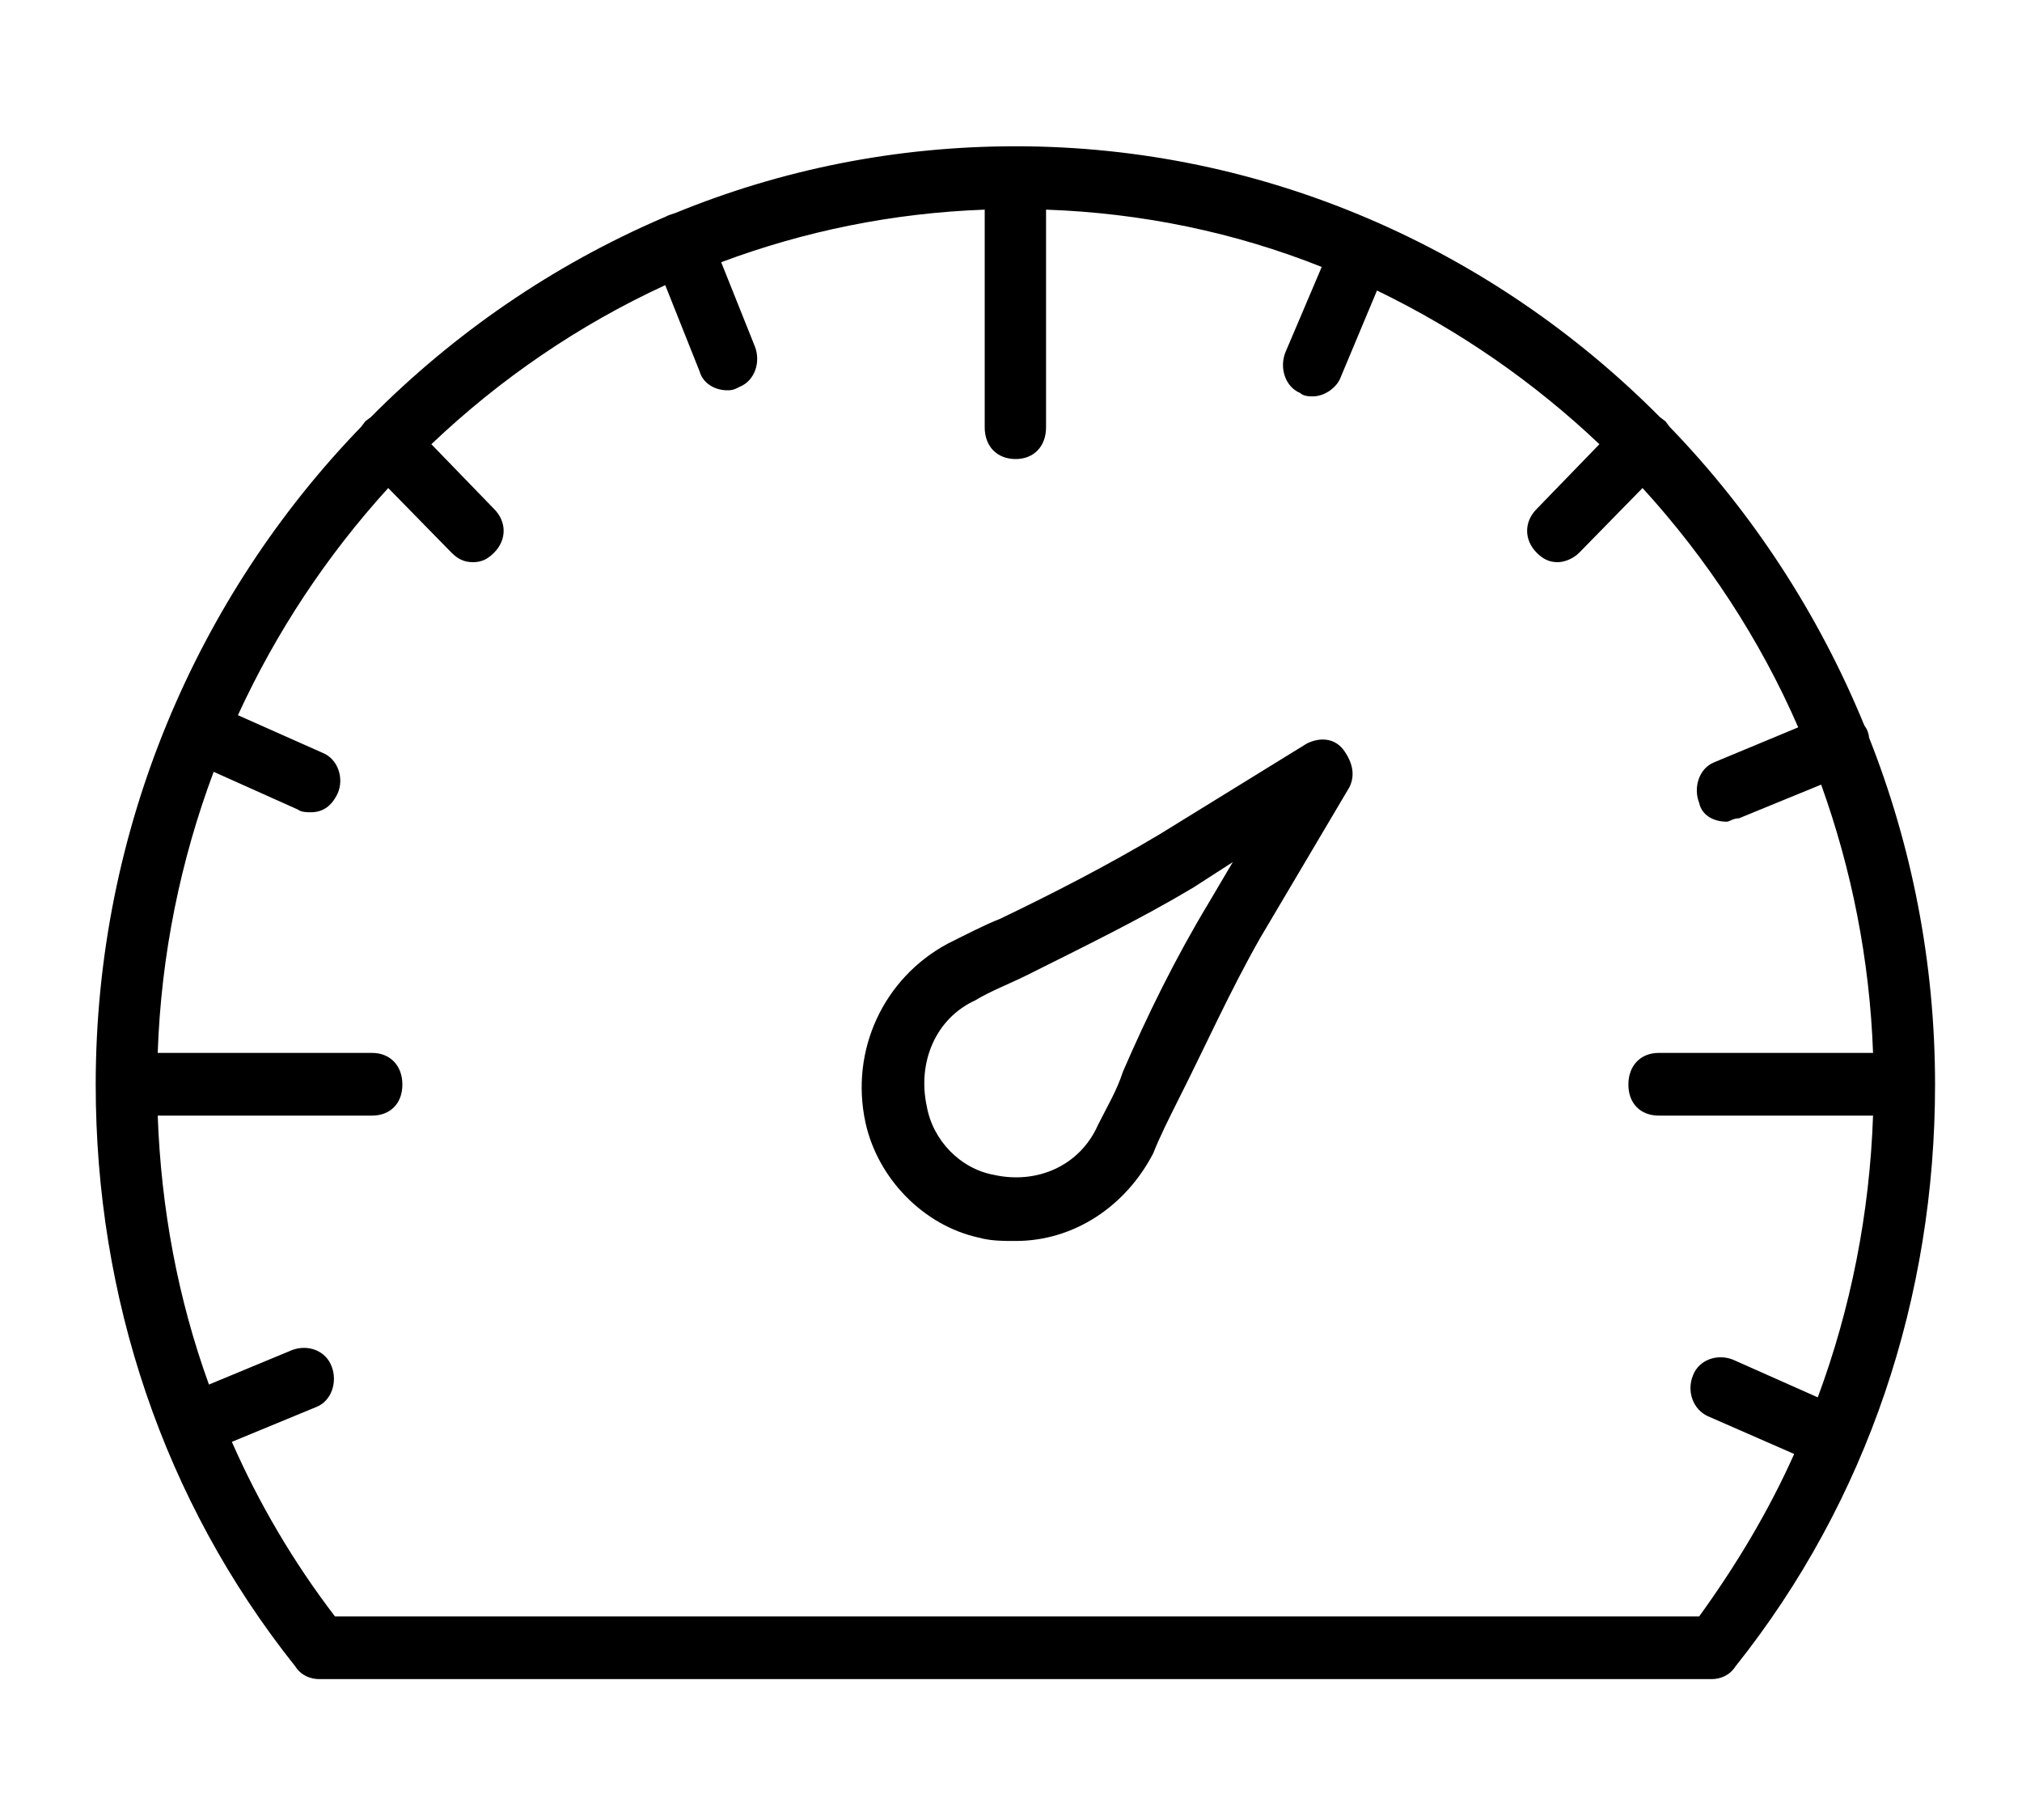 <svg xmlns="http://www.w3.org/2000/svg" viewBox="0 0 30 25" width="50" height="45">
	<style>
		tspan { white-space:pre }
		.shp0 { fill: #000000 } 
	</style>
	<g id="side menu">
		<g id="dashboard">
			<path id="dashboard" class="shp0" d="M19.39 10.03L17.2 11.38C16.43 11.84 15.61 12.26 14.84 12.63C14.61 12.72 14.34 12.86 14.06 13C13.11 13.51 12.61 14.58 12.84 15.65C13.02 16.48 13.7 17.18 14.52 17.36C14.7 17.41 14.88 17.41 15.07 17.41C15.93 17.41 16.7 16.9 17.11 16.11C17.2 15.88 17.34 15.6 17.48 15.32C17.88 14.53 18.25 13.7 18.7 12.91L20.02 10.68C20.11 10.5 20.07 10.31 19.93 10.12C19.79 9.94 19.57 9.94 19.39 10.03ZM17.93 12.4C17.43 13.23 17.02 14.07 16.66 14.9C16.57 15.18 16.43 15.41 16.29 15.69C16.02 16.3 15.38 16.57 14.75 16.43C14.25 16.34 13.84 15.92 13.75 15.41C13.61 14.76 13.88 14.11 14.47 13.84C14.7 13.7 14.97 13.6 15.25 13.46C16.07 13.05 16.93 12.63 17.7 12.17L18.29 11.79L17.93 12.4ZM27.73 9.94C27.73 9.91 27.72 9.88 27.71 9.85C27.7 9.82 27.68 9.79 27.66 9.76C26.98 8.1 25.99 6.59 24.77 5.33C24.75 5.3 24.73 5.28 24.71 5.25C24.68 5.23 24.66 5.21 24.63 5.19C22.17 2.71 18.78 1.17 15.07 1.17C13.28 1.17 11.58 1.52 10.02 2.16C9.99 2.17 9.96 2.18 9.93 2.19C9.9 2.2 9.87 2.22 9.84 2.23C8.21 2.93 6.74 3.94 5.5 5.19C5.47 5.21 5.45 5.23 5.42 5.25C5.4 5.28 5.38 5.3 5.36 5.33C2.93 7.84 1.42 11.3 1.42 15.09C1.42 18.24 2.42 21.26 4.38 23.72C4.47 23.86 4.61 23.91 4.74 23.91L25.39 23.91C25.52 23.91 25.66 23.86 25.75 23.72C27.71 21.26 28.71 18.24 28.71 15.09C28.71 13.27 28.36 11.53 27.73 9.94ZM25.21 22.98L4.97 22.98C4.35 22.17 3.84 21.3 3.44 20.39L4.7 19.87C4.92 19.78 5.01 19.5 4.92 19.27C4.83 19.03 4.56 18.94 4.33 19.03L3.1 19.54C2.64 18.27 2.39 16.93 2.34 15.55L5.52 15.55C5.79 15.55 5.97 15.37 5.97 15.09C5.97 14.81 5.79 14.62 5.52 14.62L2.34 14.62C2.39 13.16 2.68 11.76 3.17 10.45L4.42 11.01C4.47 11.05 4.56 11.05 4.61 11.05C4.79 11.05 4.92 10.96 5.01 10.77C5.11 10.54 5.01 10.26 4.79 10.17L3.53 9.61C4.1 8.37 4.85 7.24 5.76 6.24L6.7 7.2C6.79 7.29 6.88 7.34 7.02 7.34C7.15 7.34 7.24 7.29 7.33 7.2C7.52 7.01 7.52 6.74 7.33 6.55L6.4 5.59C7.42 4.62 8.59 3.82 9.87 3.23L10.38 4.51C10.43 4.69 10.61 4.79 10.79 4.79C10.84 4.79 10.88 4.79 10.97 4.74C11.2 4.65 11.29 4.37 11.2 4.14L10.7 2.89C11.93 2.43 13.24 2.16 14.61 2.11L14.61 5.34C14.61 5.62 14.79 5.81 15.07 5.81C15.34 5.81 15.52 5.62 15.52 5.34L15.52 2.11C16.95 2.16 18.33 2.45 19.61 2.96L19.07 4.23C18.98 4.46 19.07 4.74 19.29 4.83C19.34 4.88 19.43 4.88 19.48 4.88C19.66 4.88 19.84 4.74 19.89 4.6L20.43 3.31C21.65 3.9 22.76 4.67 23.73 5.59L22.8 6.55C22.61 6.74 22.61 7.01 22.8 7.2C22.89 7.29 22.98 7.34 23.11 7.34C23.21 7.34 23.34 7.29 23.43 7.2L24.37 6.24C25.32 7.28 26.11 8.48 26.68 9.79L25.43 10.31C25.21 10.4 25.12 10.68 25.21 10.91C25.25 11.1 25.43 11.19 25.62 11.19C25.66 11.19 25.71 11.14 25.8 11.14L27.02 10.64C27.47 11.89 27.74 13.23 27.79 14.62L24.61 14.62C24.34 14.62 24.16 14.81 24.16 15.09C24.16 15.37 24.34 15.55 24.61 15.55L27.79 15.55C27.74 17 27.46 18.41 26.97 19.73L25.71 19.17C25.48 19.08 25.21 19.17 25.12 19.4C25.02 19.64 25.12 19.91 25.34 20.01L26.62 20.57C26.24 21.42 25.76 22.22 25.21 22.98Z" />
		</g>
	</g>
</svg>